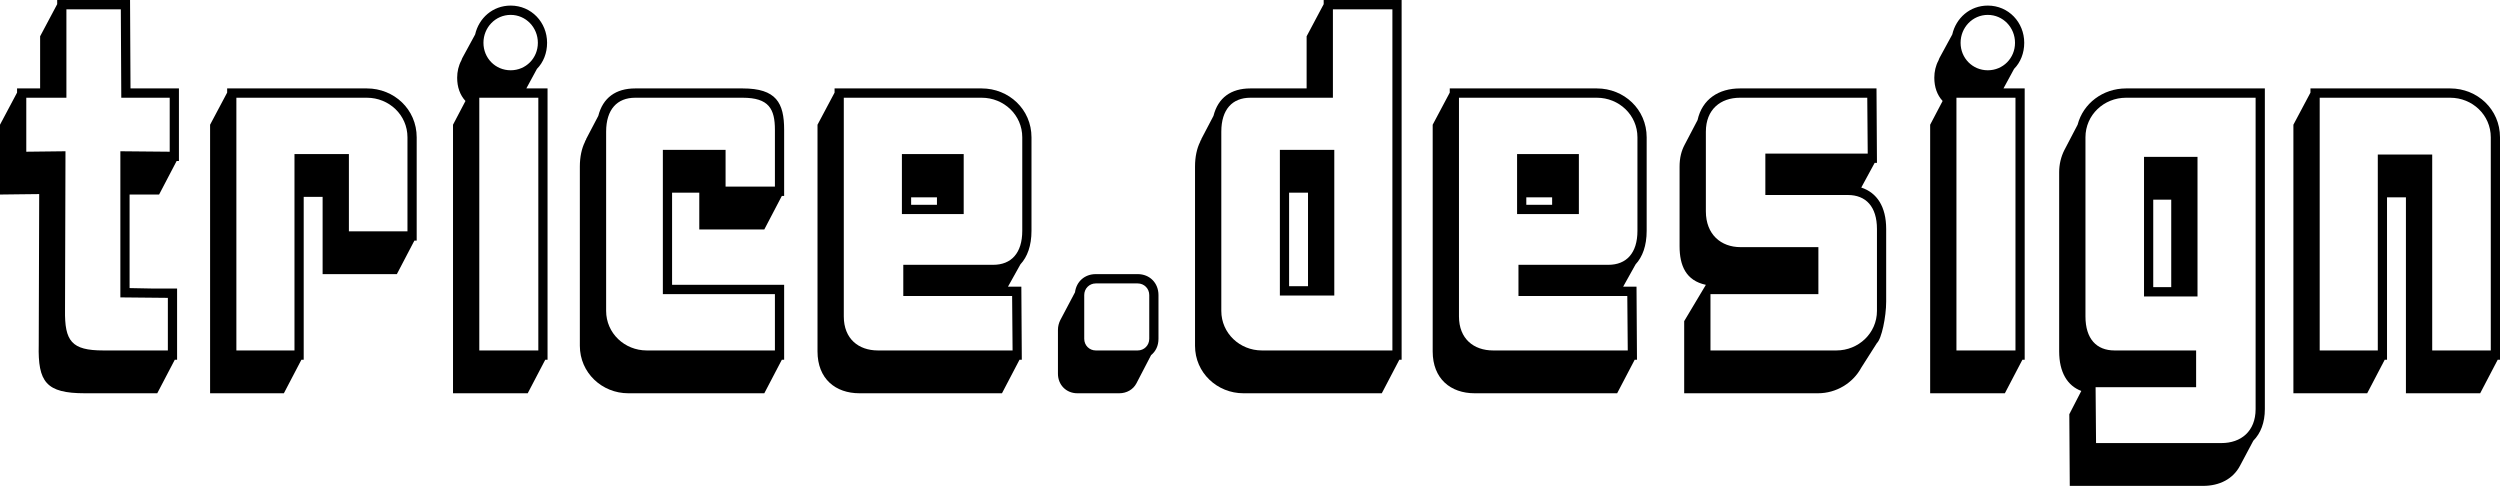 <svg width="1367" height="266" viewBox="0 0 1367 266" fill="none" xmlns="http://www.w3.org/2000/svg">
<path d="M65.814 82.707V162.614L91.786 162.869V191.625H56.484C39.085 191.625 35.303 186.535 35.555 169.485L35.807 82.707L14.373 82.961V53.441H36.311V5.09H66.066L66.318 53.441H92.795V82.961L65.814 82.707ZM97.838 88.051V48.352H71.361L71.109 0H31.268V2.29L21.938 19.85V48.352H9.33V50.642L0 68.201V106.374C6.052 106.374 14.373 106.119 21.434 106.119C21.434 134.876 21.181 159.815 21.181 188.571C20.677 208.93 25.216 215.037 46.398 215.037H85.987L95.569 196.715H96.83V157.779H83.969C79.431 157.779 75.144 157.524 70.857 157.524V106.374H86.995L96.578 88.051H97.838Z" fill="black"/>
<path d="M190.777 126.478V84.234H161.022V191.625H129.25V53.441H200.611C212.715 53.441 222.802 62.857 222.802 75.072V126.478H190.777ZM227.845 131.567V75.072C227.845 59.803 215.489 48.352 200.611 48.352H124.207V50.642L114.877 68.201V215.037H155.223L164.805 196.715H166.065V107.646H176.404V149.89H217.002L226.584 131.567H227.845Z" fill="black"/>
<path d="M262.08 191.625V53.441H294.356V191.625H262.08ZM294.104 23.412C294.104 31.81 287.548 38.427 279.226 38.427C270.905 38.427 264.349 31.81 264.349 23.412C264.349 15.014 270.905 8.143 279.226 8.143C287.548 8.143 294.104 15.014 294.104 23.412ZM299.399 196.715V48.352H287.8L293.6 37.663C297.13 34.101 299.147 29.011 299.147 23.412C299.147 12.215 290.574 3.054 279.226 3.054C269.392 3.054 261.827 9.925 259.81 18.832L252.75 31.81L252.245 33.083C250.732 35.882 249.976 39.19 249.976 42.498C249.976 47.588 251.489 51.914 254.515 55.223L247.706 68.201V215.037H288.556L298.138 196.715H299.399Z" fill="black"/>
<path d="M320.591 76.345L320.086 76.854L319.834 77.617C318.069 81.18 317.06 85.76 317.06 91.105V189.08C317.06 203.84 329.164 215.037 343.537 215.037H417.925L427.507 196.715H428.768V155.743H367.493V105.356H382.37V125.46H417.925L427.507 107.137H428.768V71.001C428.768 56.241 424.481 48.352 406.073 48.352H347.32C336.729 48.352 329.668 53.441 327.147 63.366L320.338 76.345H320.591ZM353.624 191.625C341.52 191.625 331.434 182.209 331.434 169.994V72.018C331.434 59.803 337.485 53.441 347.32 53.441H406.073C420.446 53.441 423.724 59.549 423.724 71.001V102.047H396.743V81.943H362.449V160.833H423.724V191.625H353.624Z" fill="black"/>
<path d="M564.018 126.223V75.072C564.018 59.803 551.662 48.352 536.785 48.352H456.346V50.642L447.016 68.201V192.134C447.016 207.148 456.85 215.037 469.962 215.037H547.88L557.462 196.715H558.723L558.471 156.761H551.158L557.966 144.546C561.749 140.474 564.018 134.367 564.018 126.223ZM558.975 126.223C558.975 138.438 552.923 144.8 543.089 144.8H493.918V161.851H553.427L553.68 191.625H480.049C469.458 191.625 461.389 185.263 461.389 173.048V53.441H536.785C548.889 53.441 558.975 62.857 558.975 75.072V126.223ZM526.951 84.234H493.161V117.062H526.951V84.234ZM512.325 107.9V111.972H498.204V107.9H512.325Z" fill="black"/>
<path d="M633.455 185.263V161.342C633.455 154.725 628.664 149.89 622.108 149.89H599.161C593.109 149.89 588.57 153.962 587.814 159.815L579.745 175.084C578.988 176.611 578.484 178.392 578.484 180.428V204.349C578.484 210.457 583.023 215.037 589.075 215.037H612.021C616.056 215.037 619.586 213.002 621.351 209.693L629.42 194.17C631.942 192.134 633.455 189.08 633.455 185.263ZM628.412 185.263C628.412 188.826 625.638 191.625 622.108 191.625H599.161C595.631 191.625 592.857 188.826 592.857 185.263V161.342C592.857 157.779 595.631 154.98 599.161 154.98H622.108C625.638 154.98 628.412 157.779 628.412 161.342V185.263Z" fill="black"/>
<path d="M656.969 76.345L656.465 76.854L656.212 77.617C654.447 81.18 653.439 85.76 653.439 91.105V189.08C653.439 203.84 665.542 215.037 679.915 215.037H755.564L765.146 196.715H766.407V0H723.791V2.29L714.461 19.85V48.352H683.698C673.107 48.352 666.047 53.441 663.525 63.366L656.717 76.345H656.969ZM690.002 191.625C677.898 191.625 667.812 182.209 667.812 169.994V72.018C667.812 59.803 673.864 53.441 683.698 53.441H728.835V5.09H761.363V191.625H690.002ZM729.591 81.943H699.836V161.596H729.591V81.943ZM715.218 105.356V156.507H704.879V105.356H715.218Z" fill="black"/>
<path d="M900.396 126.223V75.072C900.396 59.803 888.041 48.352 873.163 48.352H792.724V50.642L783.394 68.201V192.134C783.394 207.148 793.228 215.037 806.341 215.037H884.258L893.84 196.715H895.101L894.849 156.761H887.536L894.345 144.546C898.127 140.474 900.396 134.367 900.396 126.223ZM895.353 126.223C895.353 138.438 889.301 144.8 879.467 144.8H830.296V161.851H889.806L890.058 191.625H816.427C805.836 191.625 797.767 185.263 797.767 173.048V53.441H873.163C885.267 53.441 895.353 62.857 895.353 75.072V126.223ZM863.329 84.234H829.539V117.062H863.329V84.234ZM848.704 107.9V111.972H834.583V107.9H848.704Z" fill="black"/>
<path d="M1026.32 187.553C1028.84 185.263 1031.36 173.302 1031.36 164.904V125.205C1031.36 112.99 1026.32 105.356 1017.74 102.556L1025.06 89.069H1026.32L1026.07 48.352H951.426C939.826 48.352 930.748 54.205 928.227 65.656L921.166 79.144C919.401 82.452 918.392 86.269 918.392 91.105V134.621C918.392 145.309 921.923 153.453 932.766 155.743L920.914 175.593V215.037H994.041C1004.13 215.037 1013.2 209.439 1017.74 201.041L1026.32 187.553ZM1026.32 169.994C1026.32 182.209 1016.23 191.625 1004.13 191.625H935.287V160.833H994.293V135.13H951.678C941.087 135.13 932.766 128.259 932.766 115.535V72.018C932.766 59.803 940.835 53.441 951.426 53.441H1021.02L1021.27 83.979H965.294V106.628H1010.43C1020.27 106.628 1026.32 112.99 1026.32 125.205V169.994Z" fill="black"/>
<path d="M1069.78 191.625V53.441H1102.06V191.625H1069.78ZM1101.81 23.412C1101.81 31.81 1095.25 38.427 1086.93 38.427C1078.61 38.427 1072.05 31.81 1072.05 23.412C1072.05 15.014 1078.61 8.143 1086.93 8.143C1095.25 8.143 1101.81 15.014 1101.81 23.412ZM1107.1 196.715V48.352H1095.5L1101.3 37.663C1104.83 34.101 1106.85 29.011 1106.85 23.412C1106.85 12.215 1098.28 3.054 1086.93 3.054C1077.09 3.054 1069.53 9.925 1067.51 18.832L1060.45 31.81L1059.95 33.083C1058.43 35.882 1057.68 39.19 1057.68 42.498C1057.68 47.588 1059.19 51.914 1062.22 55.223L1055.41 68.201V215.037H1096.26L1105.84 196.715H1107.1Z" fill="black"/>
<path d="M1238.42 223.69V48.352H1162.52C1149.91 48.352 1139.06 56.495 1136.04 68.201L1128.73 82.198C1126.96 85.76 1125.95 89.832 1125.95 94.158V192.134C1125.95 203.586 1130.49 210.966 1138.06 213.765L1131.5 226.489L1131.75 265.679H1204.63C1213.7 265.679 1221.02 261.862 1224.8 254.737L1232.11 240.995C1236.15 236.923 1238.42 231.07 1238.42 223.69ZM1233.37 223.69C1233.37 235.905 1225.3 242.267 1214.71 242.267H1146.12L1145.87 211.729H1200.84V191.625H1156.21C1146.38 191.625 1140.33 185.263 1140.33 173.048V75.072C1140.33 62.857 1150.41 53.441 1162.52 53.441H1233.37V223.69ZM1201.6 85.76H1172.35V162.105H1201.6V85.76ZM1187.23 109.173V157.015H1177.39V109.173H1187.23Z" fill="black"/>
<path d="M1329.93 191.625V84.488H1300.18V191.625H1268.41V53.441H1339.77C1351.87 53.441 1361.96 62.857 1361.96 75.072V191.625H1329.93ZM1367 196.715V75.072C1367 59.803 1354.64 48.352 1339.77 48.352H1263.36V50.642L1254.03 68.201V215.037H1294.38L1303.96 196.715H1305.22V107.9H1315.56V215.037H1356.16L1365.74 196.715H1367Z" fill="black"/>
</svg>

